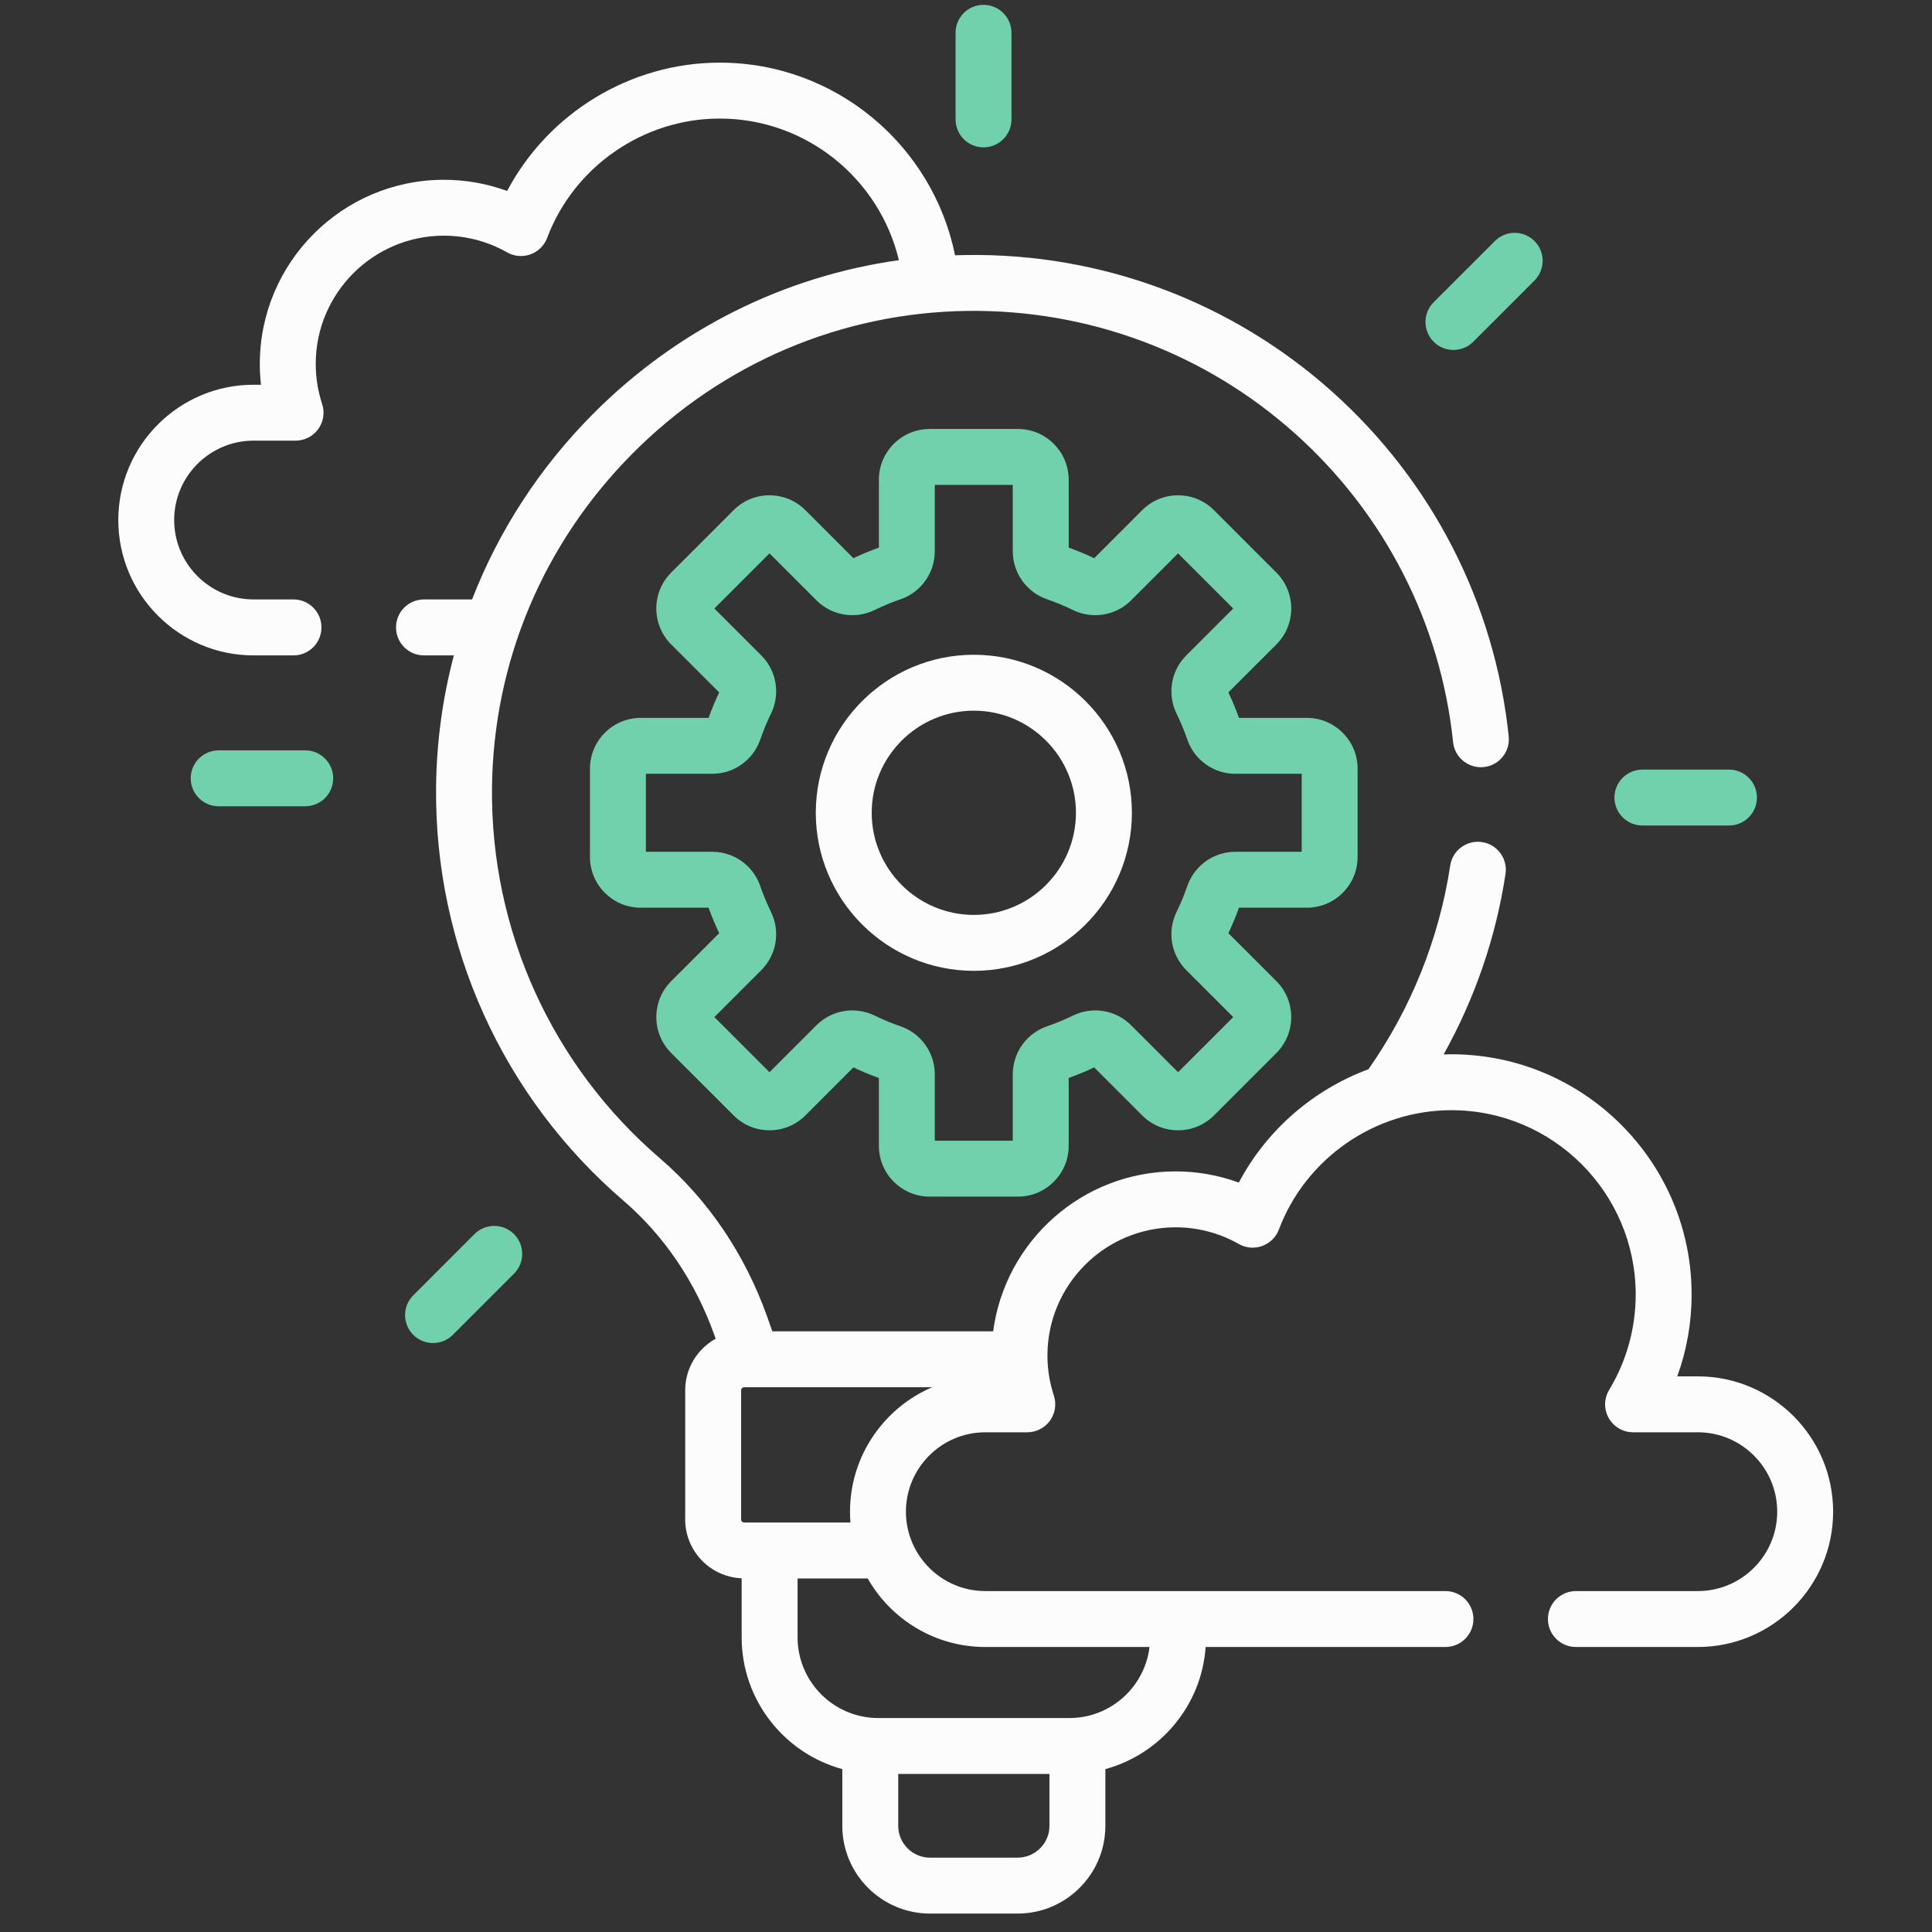<svg width="52" height="52" viewBox="0 0 52 52" fill="none" xmlns="http://www.w3.org/2000/svg">
<rect x="0" y="0" width="52" height="52" fill="#333333" stroke="none"/>
<g clip-path="url(#clip0_443_12020)">
<path d="M26.471 3.966C26.887 3.966 27.224 3.629 27.224 3.213V0.883C27.224 0.467 26.887 0.13 26.471 0.13C26.056 0.13 25.719 0.467 25.719 0.883V3.213C25.719 3.629 26.056 3.966 26.471 3.966Z" fill="#70D1AC"/>
<path d="M39.12 9.419C39.312 9.419 39.505 9.346 39.652 9.199L41.3 7.551C41.594 7.257 41.594 6.781 41.3 6.487C41.006 6.193 40.529 6.193 40.235 6.487L38.588 8.134C38.294 8.428 38.294 8.905 38.588 9.199C38.735 9.346 38.927 9.419 39.12 9.419Z" fill="#70D1AC"/>
<path d="M44.206 22.219H46.536C46.952 22.219 47.288 21.882 47.288 21.466C47.288 21.051 46.952 20.714 46.536 20.714H44.206C43.79 20.714 43.453 21.051 43.453 21.466C43.453 21.882 43.79 22.219 44.206 22.219Z" fill="#70D1AC"/>
<path d="M12.77 33.216L11.123 34.864C10.829 35.158 10.829 35.634 11.123 35.928C11.27 36.075 11.462 36.148 11.655 36.148C11.847 36.148 12.04 36.075 12.187 35.928L13.835 34.28C14.129 33.986 14.129 33.51 13.835 33.216C13.541 32.922 13.064 32.922 12.77 33.216Z" fill="#70D1AC"/>
<path d="M8.216 20.196H5.885C5.47 20.196 5.133 20.533 5.133 20.949C5.133 21.364 5.47 21.701 5.885 21.701H8.216C8.631 21.701 8.968 21.364 8.968 20.949C8.968 20.533 8.631 20.196 8.216 20.196Z" fill="#70D1AC"/>
<path d="M35.174 24.431C35.928 24.431 36.54 23.818 36.54 23.065V20.688C36.54 19.935 35.928 19.322 35.174 19.322H33.347C33.264 19.09 33.168 18.86 33.062 18.636L34.355 17.344C34.887 16.811 34.887 15.944 34.355 15.412L32.675 13.732C32.416 13.473 32.073 13.331 31.708 13.331C31.343 13.331 31 13.473 30.742 13.731L29.45 15.024C29.227 14.918 28.997 14.823 28.764 14.739V12.912C28.764 12.159 28.151 11.546 27.398 11.546H25.021C24.268 11.546 23.655 12.159 23.655 12.912V14.739C23.422 14.823 23.192 14.918 22.969 15.024L21.677 13.731C21.419 13.473 21.076 13.331 20.711 13.331C20.346 13.331 20.003 13.473 19.745 13.731L18.064 15.412C17.532 15.944 17.532 16.811 18.064 17.344L19.357 18.636C19.251 18.86 19.155 19.09 19.072 19.322H17.245C16.492 19.322 15.879 19.935 15.879 20.688V23.065C15.879 23.818 16.492 24.431 17.245 24.431H19.072C19.155 24.663 19.251 24.893 19.357 25.117L18.064 26.409C17.532 26.942 17.532 27.808 18.064 28.341L19.745 30.021C20.003 30.28 20.346 30.422 20.711 30.422C21.076 30.422 21.419 30.28 21.677 30.022L22.969 28.729C23.192 28.835 23.422 28.93 23.655 29.014V30.841C23.655 31.594 24.268 32.207 25.021 32.207H27.398C28.151 32.207 28.764 31.594 28.764 30.841V29.014C28.997 28.93 29.227 28.835 29.45 28.729L30.742 30.021C31 30.28 31.343 30.422 31.708 30.422C32.073 30.422 32.416 30.28 32.674 30.022L34.355 28.341C34.887 27.808 34.887 26.942 34.355 26.409L33.062 25.117C33.168 24.893 33.264 24.663 33.347 24.431H35.174ZM31.956 23.849C31.875 24.084 31.778 24.318 31.668 24.543C31.411 25.068 31.515 25.698 31.928 26.111L33.192 27.375L31.708 28.859L30.444 27.595C30.032 27.182 29.402 27.078 28.877 27.335C28.652 27.445 28.419 27.542 28.182 27.623C27.63 27.812 27.259 28.331 27.259 28.915V30.702H25.16V28.915C25.16 28.331 24.789 27.812 24.238 27.623C24.001 27.542 23.767 27.445 23.543 27.335C23.018 27.078 22.388 27.182 21.975 27.595L20.711 28.859L19.227 27.375L20.491 26.111C20.904 25.698 21.008 25.068 20.751 24.544C20.641 24.318 20.544 24.085 20.463 23.849C20.273 23.297 19.754 22.926 19.171 22.926H17.384V20.827H19.171C19.754 20.827 20.273 20.456 20.463 19.904C20.544 19.668 20.641 19.434 20.751 19.209C21.008 18.685 20.904 18.055 20.491 17.642L19.227 16.378L20.711 14.894L21.975 16.158C22.388 16.571 23.017 16.675 23.543 16.418C23.767 16.308 24.001 16.211 24.238 16.13C24.789 15.94 25.16 15.421 25.16 14.838V13.051H27.259V14.838C27.259 15.421 27.63 15.94 28.182 16.13C28.419 16.211 28.652 16.308 28.877 16.418C29.402 16.675 30.032 16.571 30.444 16.158L31.708 14.894L33.192 16.378L31.928 17.642C31.515 18.055 31.411 18.685 31.668 19.209C31.778 19.435 31.875 19.668 31.956 19.904C32.146 20.456 32.665 20.827 33.248 20.827H35.035V22.926H33.248C32.665 22.926 32.146 23.297 31.956 23.849Z" fill="#70D1AC"/>
<path d="M26.211 17.623C23.865 17.623 21.957 19.531 21.957 21.876C21.957 24.222 23.865 26.13 26.211 26.13C28.556 26.13 30.465 24.222 30.465 21.876C30.465 19.531 28.556 17.623 26.211 17.623ZM26.211 24.625C24.695 24.625 23.462 23.392 23.462 21.876C23.462 20.361 24.695 19.128 26.211 19.128C27.726 19.128 28.959 20.361 28.959 21.876C28.959 23.392 27.726 24.625 26.211 24.625Z" fill="#FCFCFC"/>
<path d="M45.697 37.045H45.144C45.399 36.343 45.53 35.597 45.53 34.842C45.53 31.277 42.63 28.376 39.064 28.376C38.994 28.376 38.925 28.377 38.856 28.38C39.691 26.882 40.261 25.238 40.521 23.522C40.583 23.111 40.3 22.727 39.889 22.665C39.479 22.603 39.095 22.885 39.033 23.296C38.732 25.278 37.972 27.153 36.832 28.779C35.351 29.328 34.094 30.41 33.343 31.829C32.8 31.631 32.224 31.528 31.643 31.528C29.131 31.528 27.051 33.407 26.731 35.833H20.788L20.649 35.441C20.054 33.763 19.057 32.288 17.764 31.178C14.852 28.676 13.204 25.04 13.242 21.203C13.277 17.816 14.623 14.617 17.035 12.196C19.446 9.775 22.639 8.416 26.026 8.368C29.295 8.325 32.427 9.495 34.856 11.668C37.266 13.824 38.776 16.774 39.11 19.975C39.153 20.389 39.523 20.688 39.937 20.646C40.35 20.603 40.65 20.233 40.607 19.819C40.235 16.246 38.548 12.952 35.859 10.546C33.148 8.121 29.65 6.81 26.005 6.864C25.905 6.865 25.805 6.868 25.705 6.871C25.109 3.918 22.497 1.686 19.37 1.686C16.964 1.686 14.756 3.046 13.649 5.14C13.106 4.941 12.53 4.839 11.948 4.839C9.216 4.839 6.993 7.062 6.993 9.794C6.993 9.982 7.003 10.169 7.024 10.355H6.826C4.817 10.355 3.184 11.989 3.184 13.998C3.184 16.006 4.817 17.64 6.826 17.64H7.899C8.315 17.64 8.652 17.303 8.652 16.887C8.652 16.471 8.315 16.134 7.899 16.134H6.826C5.647 16.134 4.688 15.176 4.688 13.997C4.688 12.819 5.647 11.86 6.826 11.86H7.956C8.197 11.86 8.424 11.745 8.565 11.549C8.707 11.353 8.746 11.102 8.67 10.873C8.556 10.524 8.498 10.161 8.498 9.794C8.498 7.891 10.046 6.343 11.948 6.343C12.544 6.343 13.133 6.499 13.65 6.793C13.841 6.902 14.071 6.921 14.278 6.846C14.485 6.771 14.648 6.61 14.726 6.404C15.45 4.482 17.316 3.191 19.369 3.191C21.709 3.191 23.674 4.82 24.194 7.003C21.096 7.437 18.224 8.869 15.968 11.134C14.524 12.584 13.422 14.285 12.706 16.134H11.411C10.996 16.134 10.659 16.471 10.659 16.887C10.659 17.303 10.996 17.64 11.411 17.64H12.216C11.913 18.786 11.749 19.976 11.737 21.187C11.694 25.47 13.533 29.527 16.784 32.32C17.877 33.259 18.723 34.512 19.231 35.944L19.262 36.032C18.774 36.303 18.442 36.824 18.442 37.421V40.896C18.442 41.749 19.118 42.445 19.962 42.48V44.07C19.962 45.763 21.112 47.191 22.671 47.616V49.143C22.671 50.445 23.73 51.504 25.032 51.504H27.39C28.692 51.504 29.751 50.445 29.751 49.143V47.616C31.23 47.212 32.34 45.907 32.45 44.329H38.904C39.32 44.329 39.657 43.992 39.657 43.577C39.657 43.161 39.32 42.824 38.904 42.824H26.52C25.342 42.824 24.383 41.865 24.383 40.687C24.383 39.509 25.342 38.55 26.52 38.55H27.65C27.891 38.55 28.118 38.434 28.259 38.239C28.401 38.043 28.44 37.792 28.365 37.562C28.25 37.214 28.192 36.851 28.192 36.484C28.192 34.581 29.74 33.033 31.643 33.033C32.239 33.033 32.827 33.189 33.344 33.483C33.536 33.592 33.765 33.611 33.972 33.536C34.179 33.461 34.343 33.3 34.421 33.094C35.145 31.172 37.011 29.881 39.064 29.881C41.8 29.881 44.025 32.106 44.025 34.842C44.025 35.749 43.778 36.636 43.311 37.408C43.17 37.64 43.166 37.93 43.299 38.167C43.432 38.403 43.683 38.55 43.955 38.55H45.697C46.876 38.55 47.834 39.509 47.834 40.687C47.834 41.865 46.876 42.824 45.697 42.824H42.416C42 42.824 41.663 43.161 41.663 43.577C41.663 43.992 42 44.329 42.416 44.329H45.697C47.706 44.329 49.339 42.695 49.339 40.687C49.339 38.679 47.706 37.045 45.697 37.045ZM28.246 49.143C28.246 49.615 27.862 49.999 27.39 49.999H25.032C24.56 49.999 24.176 49.615 24.176 49.143V47.746H28.246L28.246 49.143ZM26.52 44.329H30.939C30.811 45.405 29.893 46.241 28.784 46.241H23.638C22.441 46.241 21.467 45.267 21.467 44.07V42.484H23.354C23.981 43.585 25.165 44.329 26.52 44.329ZM22.878 40.687C22.878 40.785 22.883 40.882 22.89 40.979H20.03C19.984 40.979 19.947 40.942 19.947 40.896V37.421C19.947 37.376 19.984 37.338 20.03 37.338H25.089C23.79 37.895 22.878 39.187 22.878 40.687Z" fill="#FCFCFC"/>
</g>
<defs>
<clipPath id="clip0_443_12020">
<rect width="51.374" height="51.374" fill="white" transform="translate(0.574 0.13)"/>
</clipPath>
</defs>
</svg>
